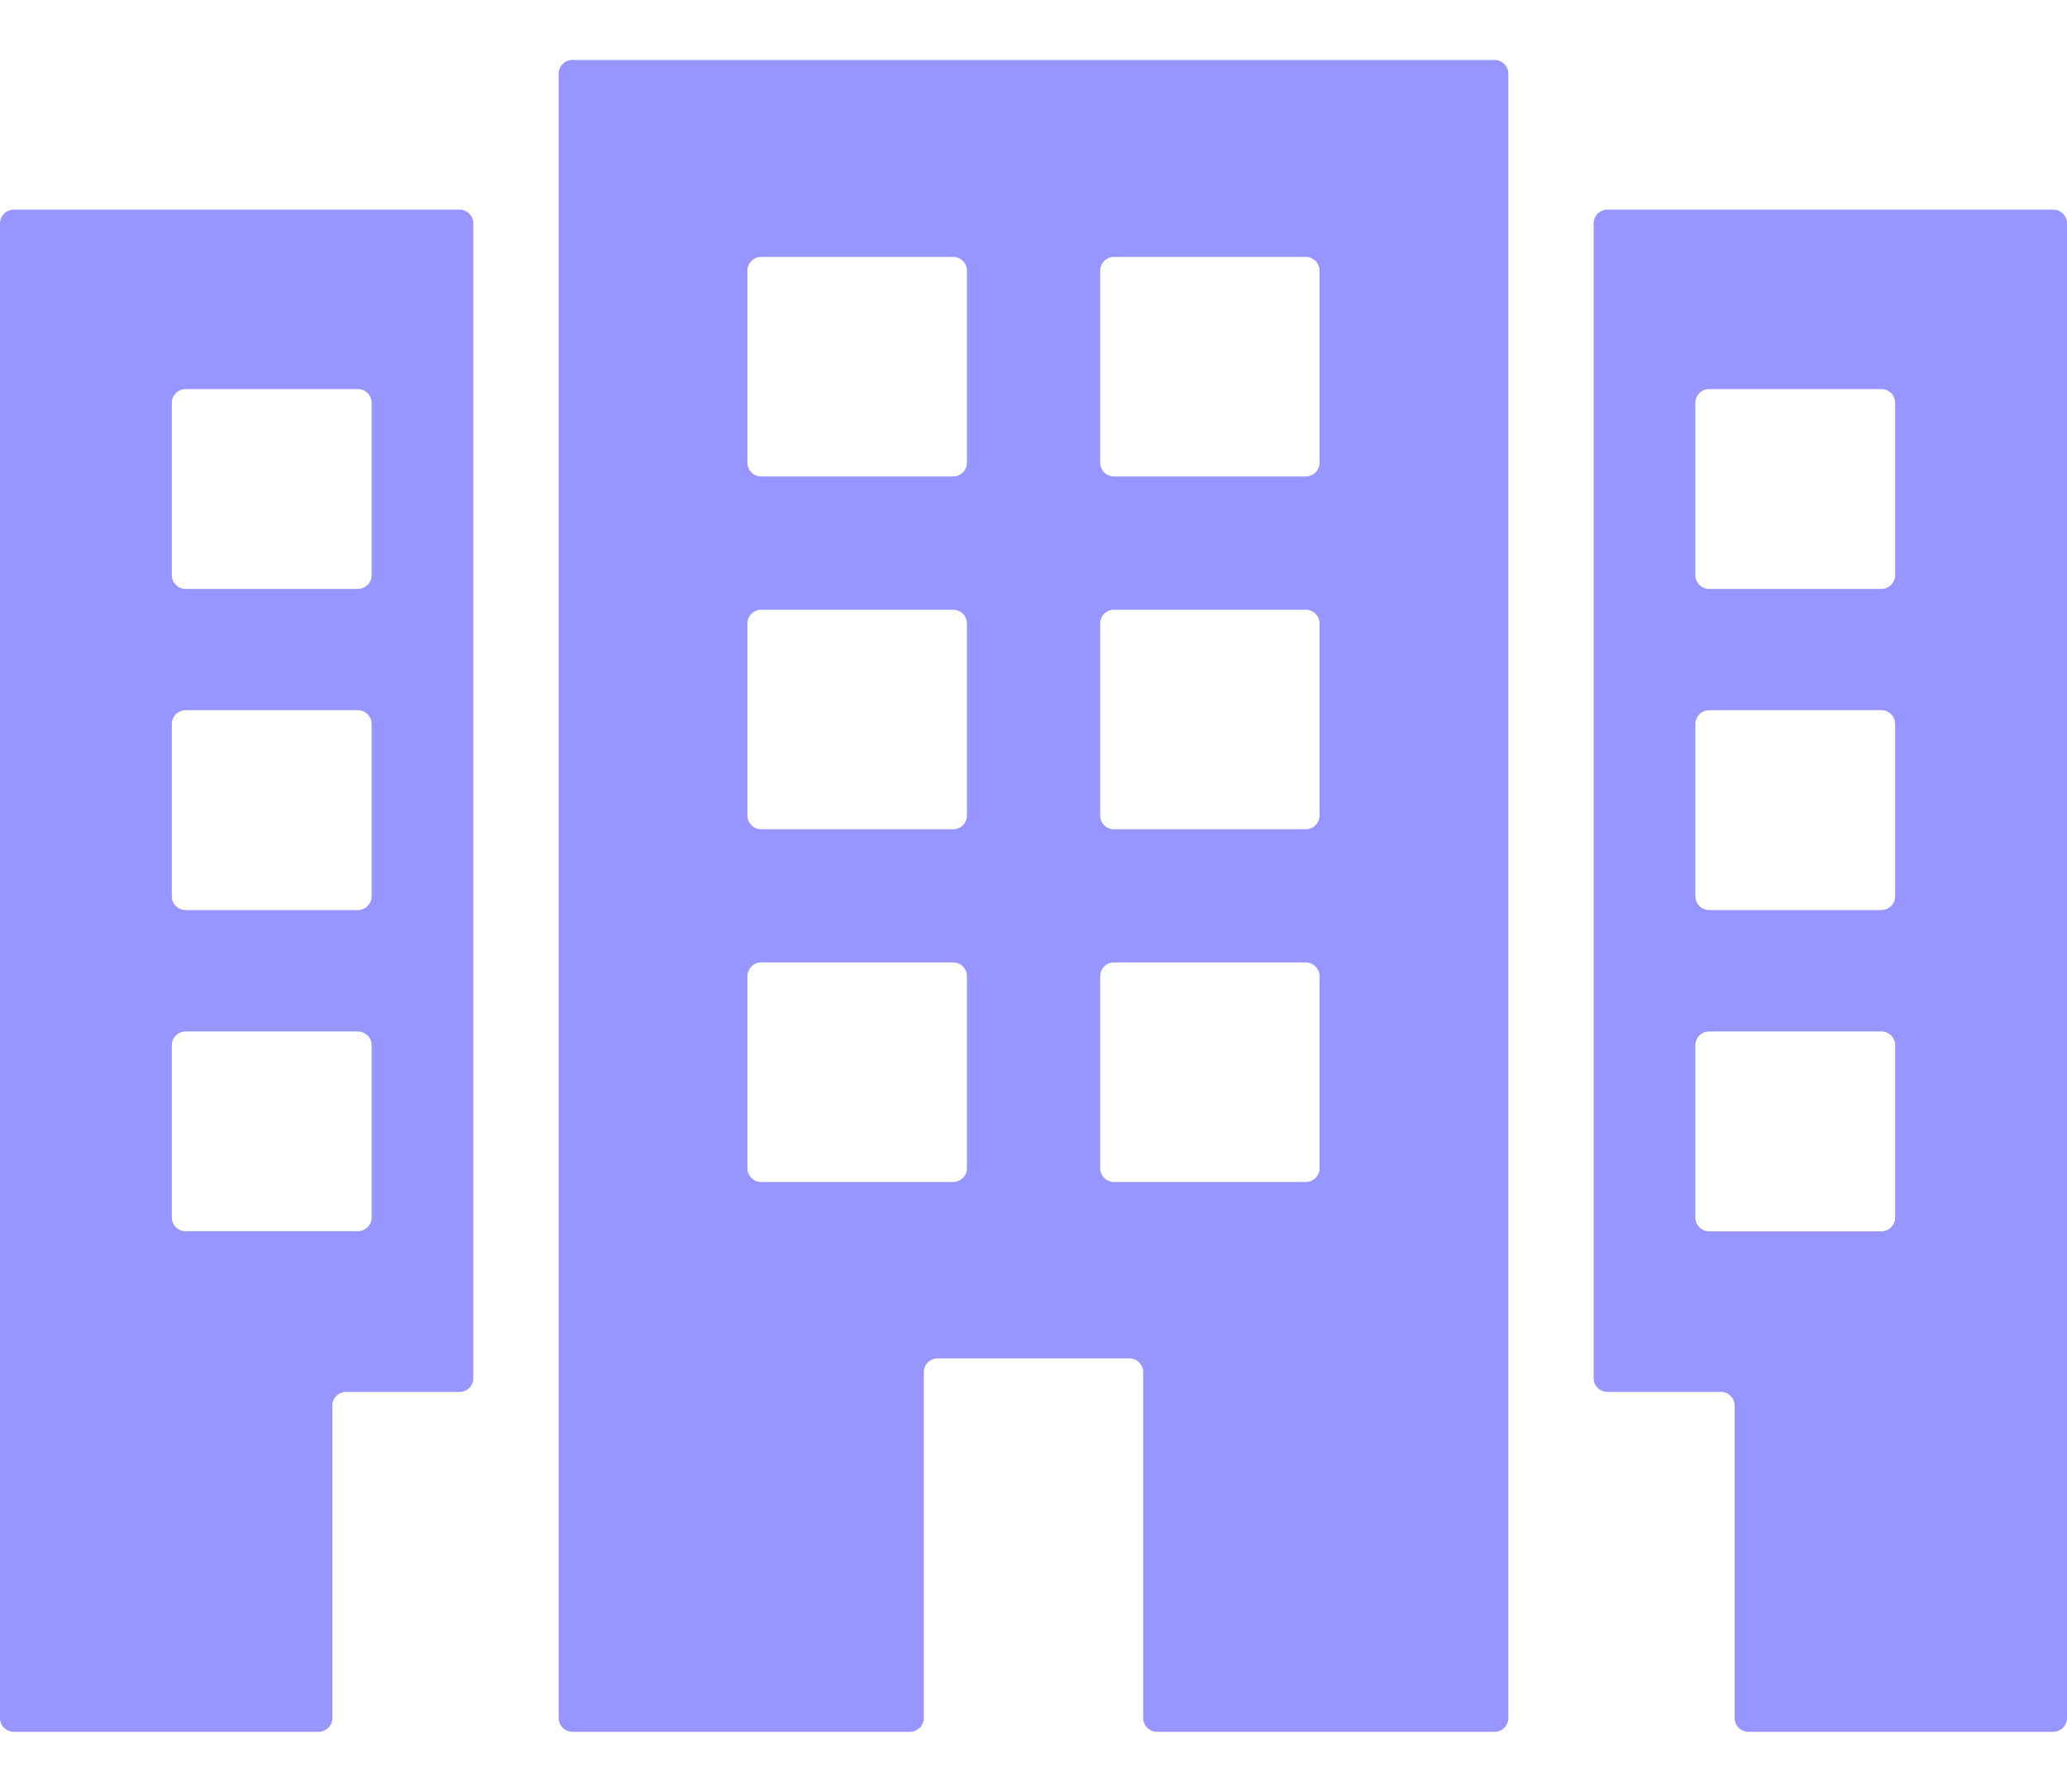 <svg xmlns="http://www.w3.org/2000/svg" width="15" height="13" fill="none" viewBox="0 0 15 13"><path fill="#9795FF" d="M4.054 12.465C4.054 12.521 4.099 12.565 4.154 12.565H6.604C6.659 12.565 6.704 12.521 6.704 12.465V9.956C6.704 9.901 6.749 9.856 6.804 9.856H8.196C8.252 9.856 8.296 9.901 8.296 9.956V12.465C8.296 12.521 8.341 12.565 8.396 12.565H10.846C10.901 12.565 10.946 12.521 10.946 12.465V0.535C10.946 0.48 10.901 0.435 10.846 0.435H4.154C4.099 0.435 4.054 0.48 4.054 0.535V12.465ZM7.984 1.964C7.984 1.909 8.028 1.864 8.084 1.864H9.476C9.531 1.864 9.576 1.909 9.576 1.964V3.357C9.576 3.412 9.531 3.457 9.476 3.457H8.084C8.028 3.457 7.984 3.412 7.984 3.357V1.964ZM7.984 4.524C7.984 4.469 8.028 4.424 8.084 4.424H9.476C9.531 4.424 9.576 4.469 9.576 4.524V5.917C9.576 5.972 9.531 6.017 9.476 6.017H8.084C8.028 6.017 7.984 5.972 7.984 5.917V4.524ZM7.984 7.083C7.984 7.028 8.028 6.983 8.084 6.983H9.476C9.531 6.983 9.576 7.028 9.576 7.083V8.476C9.576 8.531 9.531 8.576 9.476 8.576H8.084C8.028 8.576 7.984 8.531 7.984 8.476V7.083ZM5.424 1.964C5.424 1.909 5.469 1.864 5.524 1.864H6.917C6.972 1.864 7.017 1.909 7.017 1.964V3.357C7.017 3.412 6.972 3.457 6.917 3.457H5.524C5.469 3.457 5.424 3.412 5.424 3.357V1.964ZM5.424 4.524C5.424 4.469 5.469 4.424 5.524 4.424H6.917C6.972 4.424 7.017 4.469 7.017 4.524V5.917C7.017 5.972 6.972 6.017 6.917 6.017H5.524C5.469 6.017 5.424 5.972 5.424 5.917V4.524ZM5.424 7.083C5.424 7.028 5.469 6.983 5.524 6.983H6.917C6.972 6.983 7.017 7.028 7.017 7.083V8.476C7.017 8.531 6.972 8.576 6.917 8.576H5.524C5.469 8.576 5.424 8.531 5.424 8.476V7.083Z"/><path fill="#9795FF" d="M11.665 1.521C11.609 1.521 11.565 1.566 11.565 1.621V9.999C11.565 10.054 11.609 10.099 11.665 10.099H12.488C12.543 10.099 12.588 10.143 12.588 10.199V12.465C12.588 12.521 12.633 12.565 12.688 12.565H14.9C14.955 12.565 15 12.521 15 12.465V1.621C15 1.566 14.955 1.521 14.9 1.521H11.665ZM13.753 8.834C13.753 8.889 13.708 8.934 13.653 8.934H12.403C12.348 8.934 12.303 8.889 12.303 8.834V7.584C12.303 7.528 12.348 7.484 12.403 7.484H13.653C13.708 7.484 13.753 7.528 13.753 7.584L13.753 8.834ZM13.753 6.503C13.753 6.558 13.708 6.603 13.653 6.603H12.403C12.348 6.603 12.303 6.558 12.303 6.503V5.253C12.303 5.198 12.348 5.153 12.403 5.153H13.653C13.708 5.153 13.753 5.198 13.753 5.253L13.753 6.503ZM13.753 4.173C13.753 4.228 13.708 4.273 13.653 4.273H12.403C12.348 4.273 12.303 4.228 12.303 4.173V2.923C12.303 2.868 12.348 2.823 12.403 2.823H13.653C13.708 2.823 13.753 2.868 13.753 2.923L13.753 4.173Z"/><path fill="#9795FF" d="M0 12.465C0 12.521 0.045 12.565 0.1 12.565H2.312C2.367 12.565 2.412 12.521 2.412 12.465V10.199C2.412 10.143 2.457 10.099 2.512 10.099H3.335C3.391 10.099 3.435 10.054 3.435 9.999V1.621C3.435 1.566 3.391 1.521 3.335 1.521H0.1C0.045 1.521 0 1.566 0 1.621V12.465ZM1.247 2.923C1.247 2.868 1.292 2.823 1.347 2.823H2.597C2.652 2.823 2.697 2.868 2.697 2.923V4.173C2.697 4.228 2.652 4.273 2.597 4.273H1.347C1.292 4.273 1.247 4.228 1.247 4.173V2.923ZM1.247 5.253C1.247 5.198 1.292 5.153 1.347 5.153H2.597C2.652 5.153 2.697 5.198 2.697 5.253V6.503C2.697 6.558 2.652 6.603 2.597 6.603H1.347C1.292 6.603 1.247 6.558 1.247 6.503V5.253ZM1.247 7.584C1.247 7.528 1.292 7.484 1.347 7.484H2.597C2.652 7.484 2.697 7.528 2.697 7.584V8.833C2.697 8.889 2.652 8.933 2.597 8.933H1.347C1.292 8.933 1.247 8.889 1.247 8.833V7.584Z"/></svg>